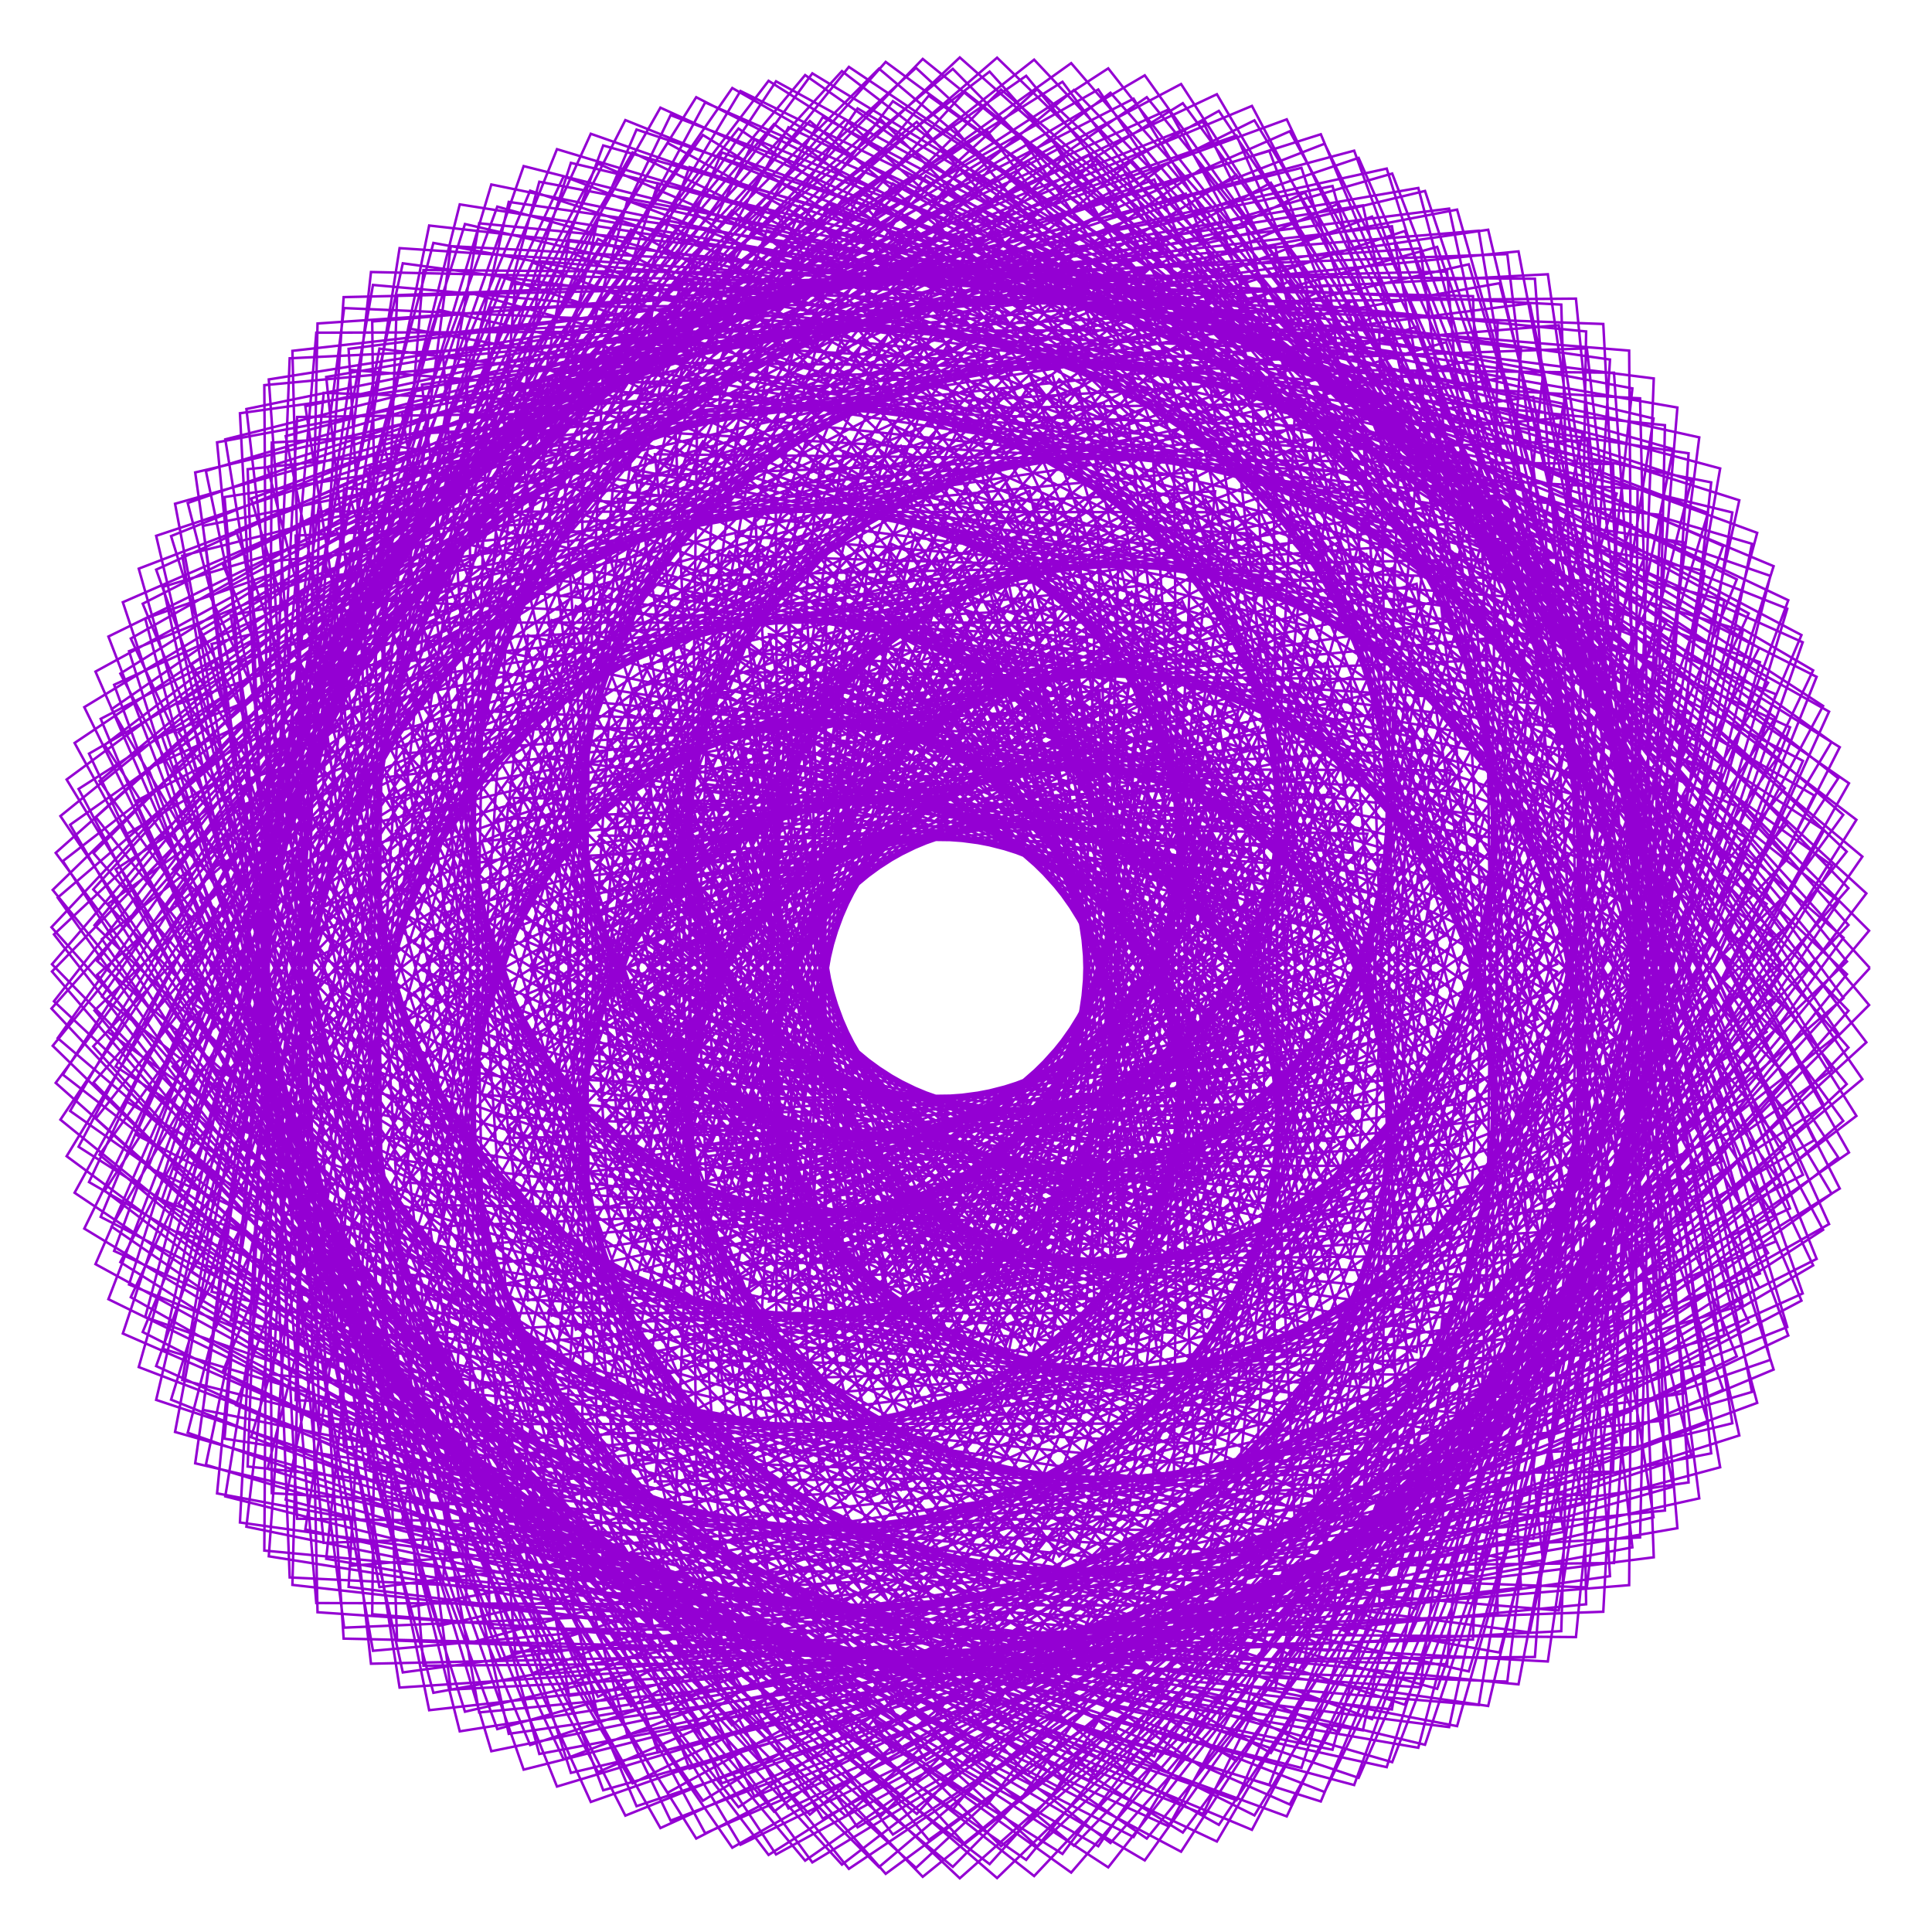 <?xml version="1.0" encoding="utf-8"  standalone="no"?>
<svg 
 width="777" height="777"
 viewBox="0 0 777 777"
 xmlns="http://www.w3.org/2000/svg"
 xmlns:xlink="http://www.w3.org/1999/xlink"
>

<title>Gnuplot</title>
<desc>Produced by GNUPLOT 5.2 patchlevel 7 </desc>

<g id="gnuplot_canvas">

<rect x="0" y="0" width="777" height="777" fill="none"/>
<defs>

	<circle id='gpDot' r='0.5' stroke-width='0.5' stroke='currentColor'/>
	<path id='gpPt0' stroke-width='0.222' stroke='currentColor' d='M-1,0 h2 M0,-1 v2'/>
	<path id='gpPt1' stroke-width='0.222' stroke='currentColor' d='M-1,-1 L1,1 M1,-1 L-1,1'/>
	<path id='gpPt2' stroke-width='0.222' stroke='currentColor' d='M-1,0 L1,0 M0,-1 L0,1 M-1,-1 L1,1 M-1,1 L1,-1'/>
	<rect id='gpPt3' stroke-width='0.222' stroke='currentColor' x='-1' y='-1' width='2' height='2'/>
	<rect id='gpPt4' stroke-width='0.222' stroke='currentColor' fill='currentColor' x='-1' y='-1' width='2' height='2'/>
	<circle id='gpPt5' stroke-width='0.222' stroke='currentColor' cx='0' cy='0' r='1'/>
	<use xlink:href='#gpPt5' id='gpPt6' fill='currentColor' stroke='none'/>
	<path id='gpPt7' stroke-width='0.222' stroke='currentColor' d='M0,-1.33 L-1.33,0.67 L1.33,0.67 z'/>
	<use xlink:href='#gpPt7' id='gpPt8' fill='currentColor' stroke='none'/>
	<use xlink:href='#gpPt7' id='gpPt9' stroke='currentColor' transform='rotate(180)'/>
	<use xlink:href='#gpPt9' id='gpPt10' fill='currentColor' stroke='none'/>
	<use xlink:href='#gpPt3' id='gpPt11' stroke='currentColor' transform='rotate(45)'/>
	<use xlink:href='#gpPt11' id='gpPt12' fill='currentColor' stroke='none'/>
	<path id='gpPt13' stroke-width='0.222' stroke='currentColor' d='M0,1.330 L1.265,0.411 L0.782,-1.067 L-0.782,-1.076 L-1.265,0.411 z'/>
	<use xlink:href='#gpPt13' id='gpPt14' fill='currentColor' stroke='none'/>
	<filter id='textbox' filterUnits='objectBoundingBox' x='0' y='0' height='1' width='1'>
	  <feFlood flood-color='white' flood-opacity='1' result='bgnd'/>
	  <feComposite in='SourceGraphic' in2='bgnd' operator='atop'/>
	</filter>
	<filter id='greybox' filterUnits='objectBoundingBox' x='0' y='0' height='1' width='1'>
	  <feFlood flood-color='lightgrey' flood-opacity='1' result='grey'/>
	  <feComposite in='SourceGraphic' in2='grey' operator='atop'/>
	</filter>
</defs>
<g fill="none" color="white" stroke="currentColor" stroke-width="1.00" stroke-linecap="butt" stroke-linejoin="miter">
</g>
<g fill="none" color="black" stroke="currentColor" stroke-width="1.00" stroke-linecap="butt" stroke-linejoin="miter">
</g>
<g fill="none" color="black" stroke="currentColor" stroke-width="1.00" stroke-linecap="butt" stroke-linejoin="miter">
</g>
	<g id="gnuplot_plot_1" ><title>real(z(t)),imag(z(t))</title>
<g fill="none" color="black" stroke="currentColor" stroke-width="1.00" stroke-linecap="butt" stroke-linejoin="miter">
	<path stroke='rgb(148,   0, 211)'  d='M752.0,389.3 L455.2,64.6 L159.1,310.7 L379.4,524.8 L496.0,276.1 L173.1,225.2 L131.2,626.9 L570.4,702.9
		L680.2,287.2 L329.8,187.4 L298.1,476.5 L570.9,406.7 L413.5,96.2 L40.5,289.1 L213.2,701.8 L608.7,571.6
		L495.6,247.8 L260.5,398.6 L495.8,575.5 L670.3,249.8 L294.5,35.4 L41.0,400.8 L354.2,648.8 L537.4,384.1
		L276.3,300.7 L280.4,612.3 L668.0,571.4 L644.8,130.3 L207.2,114.2 L177.6,493.2 L480.2,480.4 L376.8,224.7
		L113.0,426.1 L373.5,740.0 L736.6,480.1 L518.5,113.0 L207.6,293.0 L394.9,511.3 L531.1,261.9 L193.4,158.4
		L68.8,562.9 L483.8,729.5 L665.8,359.3 L358.6,218.8 L309.3,491.8 L603.1,441.0 L489.2,84.2 L70.4,202.6
		L152.6,638.3 L544.4,587.9 L479.9,277.5 L241.4,412.0 L473.7,626.8 L717.8,317.0 L386.0,23.1 L69.3,322.1
		L317.3,603.8 L512.9,377.9 L253.9,279.1 L216.3,614.0 L626.9,647.7 L696.7,206.1 L285.0,105.3 L199.9,449.0
		L484.2,461.2 L394.2,188.6 L80.6,362.2 L283.6,737.3 L693.0,558.9 L557.1,173.6 L247.9,296.4 L413.5,517.2
		L580.2,265.1 L240.5,96.1 L30.0,479.7 L396.9,726.0 L631.6,413.9 L366.1,249.4 L302.5,515.9 L623.0,495.3
		L571.2,99.9 L127.7,130.1 L118.9,563.1 L488.7,580.9 L458.6,287.4 L208.2,410.7 L427.2,673.6 L741.4,401.4
		L475.7,41.5 L118.3,263.0 L304.0,558.3 L505.0,360.6 L241.5,238.7 L147.2,589.8 L559.9,708.7 L719.9,292.5
		L353.1,122.0 L230.1,425.6 L503.5,454.4 L433.8,155.9 L71.2,283.3 L197.6,704.3 L628.8,616.1 L569.7,234.8
		L272.0,313.3 L424.5,541.6 L633.9,291.7 L311.3,49.9 L20.9,387.8 L321.6,695.7 L588.0,445.8 L356.3,269.1
		L275.2,538.4 L621.6,563.1 L647.5,144.6 L204.6,81.2 L113.3,487.9 L449.9,557.8 L442.2,278.2 L169.8,388.3
		L359.1,704.7 L735.6,492.3 L551.8,87.1 L177.5,228.8 L310.4,522.8 L516.8,342.5 L248.3,185.7 L84.6,538.6
		L475.0,744.7 L713.4,377.2 L402.9,156.5 L257.4,423.0 L529.5,466.6 L492.9,137.6 L90.3,199.9 L127.2,644.7
		L554.7,646.0 L560.2,285.9 L276.1,333.7 L419.0,578.8 L681.0,342.9 L398.0,28.8 L42.1,299.6 L266.7,646.4
		L546.0,454.9 L337.5,271.3 L229.7,548.7 L593.5,634.1 L706.7,214.3 L290.3,61.3 L132.0,424.0 L432.0,529.0
		L440.1,255.3 L137.1,343.5 L277.3,711.3 L699.5,577.3 L605.2,151.7 L235.4,219.9 L328.2,504.6 L546.4,334.0
		L279.3,129.9 L40.0,464.4 L383.2,750.8 L681.4,448.8 L429.8,198.5 L272.3,436.0 L551.8,499.6 L564.0,142.2
		L138.4,123.9 L81.6,567.0 L482.6,648.3 L536.7,319.3 L261.9,346.9 L391.6,619.1 L710.5,415.0 L489.4,37.9
		L89.5,226.6 L237.0,588.9 L515.5,445.8 L320.2,253.7 L173.1,538.3 L538.4,696.6 L739.9,300.5 L372.4,70.6
		L166.6,379.4 L434.0,505.3 L457.8,227.6 L120.6,279.9 L192.7,688.7 L637.9,645.2 L631.3,224.2 L281.6,231.5
		L347.2,506.2 L587.2,343.8 L335.1,82.9 L21.7,375.8 L297.0,726.8 L632.1,499.2 L434.7,236.7 L268.7,456.0
		L559.7,549.9 L636.5,174.2 L210.6,66.8 L65.1,482.5 L423.2,627.9 L509.7,331.7 L235.5,344.2 L341.7,651.7
		L714.2,499.3 L573.1,76.8 L154.1,177.1 L231.6,534.7 L503.1,427.3 L314.6,219.1 L115.7,502.7 L461.2,739.4
		L742.8,391.8 L440.1,104.2 L206.5,357.4 L450.0,495.5 L496.3,206.0 L128.4,205.7 L117.6,637.4 L559.8,687.5
		L630.6,292.9 L309.3,255.1 L357.0,525.2 L629.2,376.3 L410.8,55.2 L33.9,284.4 L227.3,678.0 L576.8,524.6
		L423.2,262.0 L245.3,472.2 L545.5,609.8 L698.5,233.0 L297.8,36.6 L77.1,403.3 L383.8,593.6 L489.8,325.2
		L206.5,320.9 L273.9,666.1 L688.2,584.5 L638.2,140.1 L224.7,154.9 L245.2,493.6 L510.3,410.0 L328.7,175.0
		L69.0,442.6 L371.1,754.8 L716.2,475.7 L485.8,153.0 L240.7,356.5 L470.8,505.0 L551.2,200.6 L164.3,132.1
		L62.8,563.0 L476.9,700.6 L608.7,347.5 L316.3,280.0 L349.5,554.7 L661.2,431.1 L497.3,54.5 L75.5,202.3
		L181.8,613.7 L526.7,526.5 L404.4,268.5 L206.0,474.7 L505.5,668.6 L739.3,313.0 L388.0,36.9 L111.9,339.8
		L366.8,556.1 L485.3,306.4 L185.8,277.1 L197.1,654.8 L633.8,658.4 L677.0,218.1 L289.6,158.5 L268.6,471.6
		L534.0,403.8 L366.3,131.7 L43.4,363.5 L280.0,739.4 L666.2,541.8 L506.8,205.8 L260.5,370.2 L485.6,534.0
		L614.1,218.7 L226.7,70.9 L35.8,475.4 L400.9,686.0 L575.0,381.7 L305.6,295.9 L320.7,584.7 L673.3,502.8
		L582.8,83.9 L140.2,140.3 L163.4,545.4 L490.9,511.2 L389.0,255.6 L158.9,456.1 L441.2,714.5 L751.7,404.2
		L469.3,65.8 L159.9,298.9 L369.7,526.2 L500.6,285.1 L183.1,217.9 L122.8,615.1 L557.7,710.7 L686.7,299.2
		L339.3,181.5 L291.1,470.0 L566.4,416.3 L425.9,100.6 L45.9,275.4 L200.0,695.4 L602.6,583.1 L505.5,251.6
		L261.1,389.0 L484.8,577.7 L673.7,263.0 L309.1,32.5 L39.1,386.5 L341.9,650.3 L540.3,393.8 L284.4,295.0
		L271.7,604.3 L658.6,581.9 L655.2,141.0 L217.8,105.1 L169.7,484.6 L474.6,488.4 L386.7,227.6 L114.7,413.6
		L359.1,737.8 L733.2,494.6 L531.5,116.7 L209.9,282.2 L385.3,512.0 L535.0,272.0 L205.2,152.5 L62.8,549.4
		L470.0,734.5 L669.8,371.5 L368.1,214.3 L302.6,484.8 L597.0,450.6 L501.1,91.0 L78.5,190.0 L141.2,629.7
		L537.1,597.7 L488.9,281.9 L242.8,402.2 L461.7,627.5 L718.7,331.2 L401.0,23.2 L70.2,308.3 L305.8,603.4
		L514.9,387.3 L262.8,273.8 L208.5,603.9 L615.2,656.5 L704.6,218.7 L296.5,98.7 L193.7,440.1 L478.2,468.6
		L404.3,192.7 L84.7,349.5 L269.7,732.2 L686.9,572.2 L568.5,179.1 L251.1,286.6 L403.7,517.3 L583.0,276.3
		L253.8,92.3 L26.8,465.0 L382.9,728.1 L633.5,425.8 L375.4,246.0 L296.2,508.2 L615.1,504.6 L582.0,109.2
		L138.2,119.5 L109.7,552.8 L480.6,588.8 L466.9,292.4 L210.6,400.4 L414.3,672.2 L739.5,415.9 L490.2,44.6
		L121.6,250.2 L293.4,556.7 L506.4,370.1 L251.7,234.2 L140.8,577.9 L546.4,715.0 L725.1,306.0 L364.9,117.7
		L225.2,416.7 L496.9,461.6 L443.9,161.8 L77.9,271.0 L184.9,696.3 L620.5,627.5 L579.4,241.6 L275.8,304.3
		L414.4,540.9 L635.0,304.0 L325.7,48.7 L20.7,372.9 L308.0,695.1 L588.2,457.0 L365.5,266.5 L269.4,529.6
		L611.6,571.5 L656.5,156.2 L216.9,73.1 L106.5,476.9 L441.5,564.3 L450.2,283.7 L173.6,377.7 L346.0,700.8
		L730.6,506.3 L565.0,92.9 L182.6,217.5 L300.6,520.3 L517.6,352.3 L259.7,182.3 L80.5,525.1 L460.4,748.2
		L715.8,390.9 L414.3,154.3 L253.5,414.1 L522.0,473.6 L502.7,145.5 L99.6,188.7 L116.5,634.4 L544.9,655.2
		L568.3,293.4 L280.5,325.1 L408.4,576.9 L680.0,356.1 L412.7,30.5 L44.9,285.2 L254.2,643.5 L544.9,465.3
		L347.0,269.3 L224.6,538.5 L581.6,640.9 L713.3,227.7 L303.5,55.9 L127.4,412.7 L423.5,534.4 L447.8,261.5
		L142.7,332.8 L264.6,704.8 L691.8,590.1 L616.6,159.6 L241.6,210.1 L319.0,501.4 L546.3,344.4 L291.9,128.3
		L38.5,449.9 L368.4,751.2 L681.1,462.1 L440.7,197.8 L269.0,427.0 L543.0,506.1 L572.8,152.2 L150.0,114.6
		L73.3,555.0 L472.0,655.3 L543.5,327.1 L266.9,338.5 L380.6,615.7 L706.9,428.4 L503.5,42.6 L94.9,213.4
		L225.8,584.4 L513.6,455.6 L330.1,252.3 L169.3,526.7 L524.8,701.1 L743.6,315.0 L385.9,68.0 L163.9,368.3
		L425.5,509.8 L465.4,234.9 L128.3,269.6 L181.3,679.5 L627.9,656.0 L640.6,233.6 L288.5,223.3 L338.4,502.4
		L585.9,354.7 L348.6,83.6 L23.2,361.0 L282.7,724.2 L629.8,511.5 L444.9,237.1 L265.9,446.6 L549.5,555.6
		L643.7,186.2 L224.0,60.0 L59.6,469.5 L412.4,632.8 L515.5,339.6 L241.3,336.0 L330.5,646.3 L707.8,512.2
		L586.0,84.3 L161.6,165.7 L221.9,529.1 L500.6,436.6 L325.2,218.6 L113.7,489.9 L446.6,741.2 L743.4,406.5
		L453.1,104.1 L205.2,346.9 L441.3,499.5 L503.4,214.6 L138.4,196.4 L108.1,625.9 L548.1,695.9 L637.7,303.0
		L316.6,248.1 L348.2,520.8 L626.2,387.7 L424.5,58.5 L38.4,270.1 L214.2,672.9 L572.9,535.6 L432.9,263.2
		L243.2,462.2 L533.8,614.2 L703.3,246.7 L312.1,32.7 L74.3,390.1 L373.2,596.7 L494.9,333.3 L213.5,312.8
		L263.1,658.5 L679.1,596.2 L649.1,149.9 L233.6,145.5 L236.8,487.4 L507.2,419.1 L340.1,175.9 L69.4,428.9
		L356.2,753.6 L714.0,489.9 L497.9,154.9 L240.5,346.5 L461.5,508.4 L557.5,210.8 L176.4,124.6 L55.8,549.8
		L464.2,706.3 L613.9,357.9 L323.8,273.8 L340.7,549.3 L656.1,442.7 L510.5,60.7 L82.8,189.4 L170.5,606.6
		L521.7,536.2 L413.8,270.3 L204.9,463.8 L492.4,671.0 L741.3,327.7 L402.6,36.0 L111.4,327.1 L356.6,557.9
		L489.9,315.0 L194.3,269.4 L187.4,644.9 L622.5,668.2 L685.5,229.6 L299.2,151.2 L261.2,465.0 L530.1,413.0
		L378.2,134.4 L46.5,349.6 L265.6,735.2 L661.5,554.7 L517.7,209.2 L261.0,360.6 L475.5,536.7 L618.9,230.5
		L240.5,65.8 L31.6,461.2 L388.1,689.1 L578.5,391.9 L313.3,290.2 L312.0,577.9 L665.8,514.0 L594.7,92.8
		L149.7,129.3 L154.1,537.0 L485.2,519.8 L398.4,258.1 L159.3,444.4 L427.2,714.5 L750.6,419.2 L483.3,67.8
		L161.4,287.1 L359.8,527.1 L504.7,294.3 L193.4,211.1 L114.9,603.1 L544.6,717.9 L692.6,311.5 L349.1,176.1
		L284.4,463.1 L561.3,425.6 L437.9,105.4 L51.9,261.9 L187.0,688.4 L596.0,594.3 L515.2,256.0 L262.3,379.5
		L473.7,579.4 L676.5,276.3 L323.8,30.2 L38.0,372.1 L329.6,651.2 L542.6,403.7 L292.7,289.7 L263.4,595.8
		L648.7,591.9 L665.1,152.2 L228.9,96.5 L162.3,475.5 L468.6,496.1 L396.3,231.0 L117.0,401.3 L344.9,734.9
		L729.2,508.9 L544.2,121.0 L212.7,271.5 L375.7,512.1 L538.4,282.2 L217.2,147.2 L57.4,535.7 L455.9,738.8
		L673.2,383.9 L377.8,210.4 L296.4,477.5 L590.4,459.9 L512.7,98.4 L87.3,177.9 L130.2,620.5 L529.2,607.0
		L497.6,286.9 L244.6,392.5 L449.7,627.6 L718.9,345.4 L415.9,24.0 L71.8,294.5 L294.3,602.5 L516.4,396.9
		L272.0,269.1 L201.2,593.6 L603.1,664.6 L712.0,231.6 L308.4,92.6 L187.9,430.8 L471.8,475.8 L414.1,197.4
		L89.3,337.1 L256.0,726.4 L680.2,585.2 L579.7,185.3 L254.9,276.9 L394.1,516.8 L585.2,287.6 L267.3,89.1
		L24.3,450.3 L368.7,729.5 L634.8,437.8 L384.9,243.1 L290.4,500.1 L606.7,513.4 L592.4,119.1 L149.2,109.4
		L101.0,542.1 L472.1,596.4 L474.9,297.8 L213.5,390.4 L401.7,670.2 L736.8,430.4 L504.5,48.4 L125.5,237.6
		L282.8,554.5 L507.2,379.7 L261.9,230.2 L135.1,565.7 L532.7,720.7 L729.6,319.9 L376.9,114.0 L220.8,407.4
		L489.9,468.4 L453.7,168.1 L85.1,259.0 L172.6,687.8 L611.7,638.5 L588.8,248.9 L280.1,295.4 L404.4,539.6
		L635.6,316.3 L340.1,48.1 L21.2,357.9 L294.4,693.8 L587.7,468.3 L374.9,264.3 L264.0,520.5 L601.3,579.3
		L665.0,168.3 L229.6,65.5 L100.3,465.4 L432.7,570.3 L457.7,289.6 L177.9,367.4 L333.2,696.4 L725.0,520.2
		L578.0,99.3 L188.2,206.4 L290.9,517.2 L517.7,362.1 L271.2,179.6 L76.9,511.5 L445.7,751.0 L717.5,404.9
		L426.0,152.6 L250.0,404.9 L514.2,480.0 L512.0,153.7 L109.3,178.0 L106.3,623.6 L534.6,663.9 L576.1,301.4
		L285.3,316.8 L398.0,574.5 L678.3,369.1 L427.3,32.9 L48.4,270.9 L241.8,640.1 L543.3,475.7 L356.5,267.7
		L220.1,528.2 L569.3,647.0 L719.2,241.4 L317.1,51.2 L123.4,401.1 L414.7,539.2 L455.2,268.1 L148.7,322.5
		L252.3,697.7 L683.4,602.6 L627.7,168.1 L248.4,200.7 L310.0,497.7 L545.6,354.6 L304.5,127.4 L37.6,435.4
		L353.5,750.9 L680.2,475.5 L451.6,197.6 L266.2,417.8 L534.0,512.1 L581.1,162.5 L162.0,105.9 L65.6,542.5
		L461.0,661.7 L549.9,335.3 L272.3,330.5 L369.8,611.8 L702.7,441.5 L517.5,48.0 L101.0,200.5 L214.8,579.3
		L511.2,465.2 L340.0,251.4 L166.0,515.0 L511.1,705.0 L746.6,329.7 L399.5,66.1 L161.8,357.1 L416.7,513.8
		L472.5,242.5 L136.5,259.7 L170.3,669.9 L617.3,666.4 L649.4,243.4 L295.9,215.3 L329.7,498.2 L584.0,365.6
		L361.9,84.9 L25.3,346.3 L268.5,721.0 L626.8,523.7 L455.1,238.1 L263.7,437.1 L539.1,560.7 L650.2,198.5
		L237.6,53.8 L54.6,456.3 L401.3,637.1 L520.8,347.9 L247.6,328.1 L319.7,640.5 L700.9,524.8 L598.5,92.4
		L169.7,154.7 L212.4,523.0 L497.5,445.8 L335.8,218.7 L112.3,477.0 L431.9,742.3 L743.4,421.3 L466.2,104.6
		L204.5,336.2 L432.3,502.9 L510.0,223.6 L148.8,187.7 L99.1,614.0 L535.9,703.7 L644.3,313.6 L324.2,241.4
		L339.8,515.9 L622.6,399.0 L438.0,62.5 L43.6,256.0 L201.4,667.2 L568.3,546.5 L442.5,264.9 L241.7,452.1
		L521.9,617.9 L707.5,260.6 L326.7,29.5 L72.0,376.8 L362.3,599.2 L499.5,341.8 L220.9,305.1 L252.8,650.4
		L669.6,607.5 L659.6,160.2 L243.0,136.6 L228.7,480.6 L503.6,428.0 L351.3,177.3 L70.4,415.2 L341.4,751.6
		L711.1,503.9 L509.9,157.4 L240.8,336.4 L452.1,511.3 L563.2,221.3 L188.7,117.7 L49.4,536.3 L451.3,711.4
		L618.5,368.6 L331.6,268.0 L332.3,543.4 L650.5,454.0 L523.4,67.5 L90.6,176.7 L159.5,599.0 L516.1,545.7
		L423.1,272.7 L204.4,453.0 L479.3,672.8 L742.7,342.5 L417.2,35.8 L111.6,314.3 L346.2,559.1 L494.0,323.7
		L203.2,262.2 L178.3,634.6 L610.7,677.4 L693.5,241.4 L309.3,144.4 L254.2,457.9 L525.7,421.9 L389.8,137.6
		L50.3,335.8 L251.5,730.2 L656.2,567.4 L528.4,213.2 L262.1,351.0 L465.4,538.8 L623.1,242.6 L254.4,61.3
		L28.2,446.8 L375.1,691.7 L581.5,402.3 L321.4,285.0 L303.7,570.7 L657.8,524.8 L606.2,102.2 L159.7,118.7
		L145.1,528.1 L479.1,528.1 L407.6,261.1 L160.2,432.9 L413.3,713.8 L749.0,434.0 L497.2,70.3 L163.4,275.2
		L350.0,527.3 L508.2,303.7 L204.0,204.9 L107.6,590.7 L531.2,724.5 L698.0,324.1 L359.3,171.1 L278.1,455.7
		L555.8,434.6 L449.6,110.8 L58.4,248.8 L174.3,680.8 L588.9,605.3 L524.7,261.0 L264.0,370.0 L462.7,580.4
		L678.7,289.7 L338.6,28.6 L37.5,357.7 L317.1,651.5 L544.4,413.7 L301.2,285.0 L255.6,587.0 L638.4,601.4
		L674.6,163.9 L240.4,88.4 L155.3,465.9 L462.1,503.4 L405.7,234.9 L119.9,389.2 L330.9,731.4 L724.5,523.1
		L556.9,125.9 L216.1,260.9 L366.1,511.7 L541.1,292.4 L229.4,142.5 L52.6,521.7 L441.7,742.5 L676.1,396.6
		L387.8,206.9 L290.6,469.7 L583.5,468.7 L523.9,106.2 L96.5,166.2 L119.5,610.8 L520.9,616.1 L506.0,292.5
		L247.1,382.9 L437.8,627.1 L718.5,359.6 L430.8,25.4 L74.1,280.7 L282.7,601.0 L517.4,406.6 L281.4,264.9
		L194.4,583.0 L590.7,672.2 L718.8,244.8 L320.7,87.1 L182.7,421.1 L465.0,482.5 L423.6,202.5 L94.5,324.9
		L242.6,720.0 L672.9,597.9 L590.6,192.0 L259.2,267.4 L384.5,515.7 L586.8,298.9 L280.8,86.6 L22.4,435.5
		L354.4,730.3 L635.5,450.0 L394.6,240.7 L285.0,491.7 L597.9,521.7 L602.3,129.3 L160.7,99.8 L92.8,531.0
		L463.1,603.6 L482.5,303.7 L216.9,380.6 L389.2,667.7 L733.6,444.6 L518.7,52.8 L130.0,225.1 L272.3,551.7
		L507.5,389.3 L272.3,226.8 L130.0,553.4 L518.7,725.7 L733.6,333.9 L389.2,110.8 L216.9,397.9 L482.5,474.8
		L463.1,174.9 L92.8,247.5 L160.7,678.7 L602.3,649.2 L597.9,256.8 L285.0,286.8 L394.6,537.8 L635.5,328.5
		L354.4,48.2 L22.4,343.0 L280.8,691.9 L586.8,479.6 L384.5,262.8 L259.2,511.1 L590.6,586.5 L672.9,180.6
		L242.6,58.5 L94.5,453.6 L423.6,576.0 L465.0,296.0 L182.7,357.4 L320.7,691.4 L718.8,533.7 L590.7,106.3
		L194.4,195.5 L281.4,513.6 L517.4,371.9 L282.7,177.5 L74.1,497.8 L430.8,753.1 L718.5,418.9 L437.8,151.4
		L247.1,395.6 L506.0,486.0 L520.9,162.4 L119.5,167.7 L96.5,612.3 L523.9,672.3 L583.5,309.8 L290.6,308.8
		L387.8,571.6 L676.1,381.9 L441.7,36.0 L52.6,256.8 L229.4,636.0 L541.1,486.1 L366.1,266.8 L216.1,517.6
		L556.9,652.6 L724.5,255.4 L330.9,47.1 L119.9,389.3 L405.7,543.6 L462.1,275.1 L155.3,312.6 L240.4,690.1
		L674.6,614.6 L638.4,177.1 L255.6,191.5 L301.2,493.5 L544.4,364.8 L317.1,127.0 L37.5,420.8 L338.6,749.9
		L678.7,488.8 L462.7,198.1 L264.0,408.5 L524.7,517.5 L588.9,173.2 L174.3,97.7 L58.4,529.7 L449.6,667.7
		L555.8,343.9 L278.1,322.8 L359.3,607.4 L698.0,454.4 L531.2,54.0 L107.6,187.8 L204.0,573.6 L508.2,474.8
		L350.0,251.2 L163.4,503.3 L497.2,708.2 L749.0,344.5 L413.3,64.7 L160.2,345.6 L407.6,517.4 L479.1,250.4
		L145.1,250.4 L159.7,659.8 L606.2,676.3 L657.8,253.7 L303.7,207.8 L321.4,493.5 L581.5,376.2 L375.1,86.8
		L28.2,331.7 L254.4,717.2 L623.1,535.9 L465.4,239.7 L262.1,427.5 L528.4,565.3 L656.2,211.1 L251.5,48.3
		L50.3,442.7 L389.8,640.9 L525.7,356.6 L254.2,320.6 L309.3,634.1 L693.5,537.1 L610.7,101.1 L178.3,143.9
		L203.2,516.3 L494.0,454.8 L346.2,219.4 L111.6,464.2 L417.2,742.7 L742.7,436.0 L479.3,105.7 L204.4,325.5
		L423.1,505.8 L516.1,232.8 L159.5,179.5 L90.6,601.8 L523.4,711.0 L650.5,324.5 L332.3,235.1 L331.6,510.5
		L618.5,409.9 L451.3,67.1 L49.4,242.2 L188.7,660.8 L563.2,557.2 L452.1,267.2 L240.8,442.1 L509.9,621.1
		L711.1,274.6 L341.4,26.9 L70.4,363.3 L351.3,601.2 L503.6,350.5 L228.7,297.9 L243.0,641.9 L659.6,618.3
		L669.6,171.0 L252.8,128.1 L220.9,473.4 L499.5,436.7 L362.3,179.3 L72.0,401.7 L326.7,749.0 L707.5,517.9
		L521.9,160.6 L241.7,326.4 L442.5,513.6 L568.3,232.0 L201.4,111.3 L43.6,522.5 L438.0,716.0 L622.6,379.5
		L339.8,262.6 L324.2,537.1 L644.3,464.9 L535.9,74.8 L99.1,164.5 L148.8,590.8 L510.0,554.9 L432.3,275.6
		L204.5,442.3 L466.2,673.9 L743.4,357.2 L431.9,36.2 L112.3,301.5 L335.8,559.8 L497.5,332.7 L212.4,255.5
		L169.7,623.8 L598.5,686.1 L700.9,253.7 L319.7,138.0 L247.6,450.4 L520.8,430.6 L401.3,141.4 L54.6,322.2
		L237.6,724.7 L650.2,580.0 L539.1,217.8 L263.7,341.4 L455.1,540.4 L626.8,254.8 L268.5,57.5 L25.3,432.2
		L361.9,693.6 L584.0,412.9 L329.7,280.3 L295.9,563.2 L649.4,535.1 L617.3,112.1 L170.3,108.6 L136.5,518.8
		L472.5,536.0 L416.7,264.7 L161.8,421.4 L399.5,712.4 L746.6,448.8 L511.1,73.5 L166.0,263.5 L340.0,527.1
		L511.2,313.3 L214.8,199.2 L101.0,578.0 L517.5,730.5 L702.7,337.0 L369.8,166.7 L272.3,448.0 L549.9,443.2
		L461.0,116.8 L65.6,236.0 L162.0,672.6 L581.1,616.0 L534.0,266.4 L266.2,360.7 L451.6,580.9 L680.2,303.0
		L353.5,27.6 L37.6,343.1 L304.5,651.1 L545.6,423.9 L310.0,280.8 L248.4,577.8 L627.7,610.4 L683.4,175.9
		L252.3,80.8 L148.7,456.0 L455.2,510.4 L414.7,239.3 L123.4,377.4 L317.1,727.3 L719.2,537.1 L569.3,131.5
		L220.1,250.3 L356.5,510.8 L543.3,302.8 L241.8,138.4 L48.4,507.6 L427.3,745.6 L678.3,409.4 L398.0,204.0
		L285.3,461.7 L576.1,477.1 L534.6,114.6 L106.3,154.9 L109.3,600.5 L512.0,624.8 L514.2,298.5 L250.0,373.6
		L426.0,625.9 L717.5,373.6 L445.7,27.5 L76.9,267.0 L271.2,598.9 L517.7,416.4 L290.9,261.3 L188.2,572.1
		L578.0,679.2 L725.0,258.3 L333.2,82.1 L177.9,411.1 L457.7,488.9 L432.7,208.2 L100.3,313.1 L229.6,713.0
		L665.0,610.2 L601.3,199.2 L264.0,258.0 L374.9,514.2 L587.7,310.2 L294.4,84.7 L21.2,420.6 L340.1,730.4
		L635.6,462.2 L404.4,238.9 L280.1,483.1 L588.8,529.6 L611.7,140.0 L172.6,90.7 L85.1,519.5 L453.7,610.4
		L489.9,310.1 L220.8,371.1 L376.9,664.5 L729.6,458.6 L532.7,57.8 L135.1,212.8 L261.9,548.3 L507.2,398.8
		L282.8,224.0 L125.5,540.9 L504.5,730.1 L736.8,348.1 L401.7,108.3 L213.5,388.1 L474.9,480.7 L472.1,182.1
		L101.0,236.4 L149.2,669.1 L592.4,659.4 L606.7,265.1 L290.4,278.4 L384.9,535.4 L634.8,340.7 L368.7,49.0
		L24.3,328.2 L267.3,689.4 L585.2,490.9 L394.1,261.7 L254.9,501.6 L579.7,593.2 L680.2,193.3 L256.0,52.1
		L89.3,441.4 L414.1,581.1 L471.8,302.7 L187.9,347.7 L308.4,685.9 L712.0,546.9 L603.1,113.9 L201.2,184.9
		L272.0,509.4 L516.4,381.6 L294.3,176.0 L71.8,484.0 L415.9,754.5 L718.9,433.1 L449.7,150.9 L244.6,386.0
		L497.6,491.6 L529.2,171.5 L130.2,158.0 L87.3,600.6 L512.7,680.1 L590.4,318.6 L296.4,301.0 L377.8,568.1
		L673.2,394.6 L455.9,39.7 L57.4,242.8 L217.2,631.3 L538.4,496.3 L375.7,266.4 L212.7,507.0 L544.2,657.5
		L729.2,269.6 L344.9,43.6 L117.0,377.2 L396.3,547.5 L468.6,282.4 L162.3,303.0 L228.9,682.0 L665.1,626.3
		L648.7,186.6 L263.4,182.7 L292.7,488.8 L542.6,374.8 L329.6,127.3 L38.0,406.4 L323.8,748.3 L676.5,502.2
		L473.7,199.1 L262.3,399.0 L515.2,522.5 L596.0,184.2 L187.0,90.1 L51.9,516.6 L437.9,673.1 L561.3,352.9
		L284.4,315.4 L349.1,602.4 L692.6,467.0 L544.6,60.6 L114.9,175.4 L193.4,567.4 L504.7,484.2 L359.8,251.4
		L161.4,491.4 L483.3,710.7 L750.6,359.3 L427.2,64.0 L159.3,334.1 L398.4,520.4 L485.2,258.7 L154.1,241.5
		L149.7,649.2 L594.7,685.7 L665.8,264.5 L312.0,200.6 L313.3,488.3 L578.5,386.6 L388.1,89.4 L31.6,317.3
		L240.5,712.7 L618.9,548.0 L475.5,241.8 L261.0,417.9 L517.7,569.3 L661.5,223.8 L265.6,43.3 L46.5,428.9
		L378.2,644.1 L530.1,365.5 L261.2,313.5 L299.2,627.3 L685.5,548.9 L622.5,110.3 L187.4,133.6 L194.3,509.1
		L489.9,463.5 L356.6,220.6 L111.4,451.4 L402.6,742.5 L741.3,450.8 L492.4,107.5 L204.9,314.7 L413.8,508.2
		L521.7,242.3 L170.5,171.9 L82.8,589.1 L510.5,717.8 L656.1,335.8 L340.7,229.2 L323.8,504.7 L613.9,420.6
		L464.2,72.2 L55.8,228.7 L176.4,653.9 L557.5,567.7 L461.5,270.1 L240.5,432.0 L497.9,623.6 L714.0,288.6
		L356.2,24.9 L69.4,349.6 L340.1,602.6 L507.2,359.4 L236.8,291.1 L233.6,633.0 L649.1,628.6 L679.1,182.3
		L263.1,120.0 L213.5,465.7 L494.9,445.2 L373.2,181.8 L74.3,388.4 L312.1,745.8 L703.3,531.8 L533.8,164.3
		L243.2,316.3 L432.9,515.3 L572.9,242.9 L214.2,105.6 L38.4,508.4 L424.5,720.0 L626.2,390.8 L348.2,257.7
		L316.6,530.4 L637.7,475.5 L548.1,82.6 L108.1,152.6 L138.4,582.1 L503.4,563.9 L441.3,279.0 L205.2,431.6
		L453.1,674.4 L743.4,372.0 L446.6,37.3 L113.7,288.6 L325.2,559.9 L500.6,341.9 L221.9,249.4 L161.6,612.8
		L586.0,694.2 L707.8,266.3 L330.5,132.2 L241.3,442.5 L515.5,438.9 L412.4,145.7 L59.6,309.0 L224.0,718.5
		L643.7,592.3 L549.5,222.9 L265.9,331.9 L444.9,541.4 L629.8,267.0 L282.7,54.3 L23.2,417.5 L348.6,694.9
		L585.9,423.8 L338.4,276.1 L288.5,555.2 L640.6,544.9 L627.9,122.5 L181.3,99.0 L128.3,508.9 L465.4,543.6
		L425.5,268.7 L163.9,410.2 L385.9,710.5 L743.6,463.5 L524.8,77.4 L169.3,251.8 L330.1,526.2 L513.6,322.9
		L225.8,194.1 L94.9,565.1 L503.5,735.9 L706.9,350.1 L380.6,162.8 L266.9,440.0 L543.5,451.4 L472.0,123.2
		L73.3,223.5 L150.0,663.9 L572.8,626.3 L543.0,272.4 L269.0,351.5 L440.7,580.7 L681.1,316.4 L368.4,27.3
		L38.5,328.6 L291.9,650.2 L546.3,434.1 L319.0,277.1 L241.6,568.4 L616.6,618.9 L691.8,188.4 L264.6,73.7
		L142.7,445.7 L447.8,517.0 L423.5,244.1 L127.4,365.8 L303.5,722.6 L713.3,550.8 L581.6,137.6 L224.6,240.0
		L347.0,509.2 L544.9,313.2 L254.2,135.0 L44.9,493.3 L412.7,748.0 L680.0,422.4 L408.4,201.6 L280.5,453.4
		L568.3,485.1 L544.9,123.3 L116.5,144.1 L99.6,589.8 L502.7,633.0 L522.0,304.9 L253.5,364.4 L414.3,624.2
		L715.8,387.6 L460.4,30.3 L80.5,253.4 L259.7,596.2 L517.6,426.2 L300.6,258.2 L182.6,561.0 L565.0,685.6
		L730.6,272.2 L346.0,77.7 L173.6,400.8 L450.2,494.8 L441.5,214.2 L106.5,301.6 L216.9,705.4 L656.5,622.3
		L611.6,207.0 L269.4,248.9 L365.5,512.0 L588.2,321.5 L308.0,83.4 L20.7,405.6 L325.7,729.8 L635.0,474.5
		L414.4,237.6 L275.8,474.2 L579.4,536.9 L620.5,151.0 L184.9,82.2 L77.9,507.5 L443.9,616.7 L496.9,316.9
		L225.2,361.8 L364.9,660.8 L725.1,472.5 L546.4,63.5 L140.8,200.6 L251.7,544.3 L506.4,408.4 L293.4,221.8
		L121.6,528.3 L490.2,733.9 L739.5,362.6 L414.3,106.3 L210.6,378.1 L466.9,486.1 L480.6,189.7 L109.7,225.7
		L138.2,659.0 L582.0,669.3 L615.1,273.9 L296.2,270.3 L375.4,532.5 L633.5,352.7 L382.9,50.4 L26.8,313.5
		L253.8,686.2 L583.0,502.2 L403.7,261.2 L251.1,491.9 L568.5,599.4 L686.9,206.3 L269.7,46.3 L84.7,429.0
		L404.3,585.8 L478.2,309.9 L193.7,338.4 L296.5,679.8 L704.6,559.8 L615.2,122.0 L208.5,174.6 L262.8,504.7
		L514.9,391.2 L305.8,175.1 L70.2,470.2 L401.0,755.3 L718.7,447.3 L461.7,151.0 L242.8,376.3 L488.9,496.6
		L537.1,180.8 L141.2,148.8 L78.5,588.5 L501.1,687.5 L597.0,327.9 L302.6,293.7 L368.1,564.2 L669.8,407.0
		L470.0,44.0 L62.8,229.1 L205.2,626.0 L535.0,506.5 L385.3,266.5 L209.9,496.3 L531.5,661.8 L733.2,283.9
		L359.1,40.7 L114.7,364.9 L386.7,550.9 L474.6,290.1 L169.7,293.9 L217.8,673.4 L655.2,637.5 L658.6,196.6
		L271.7,174.2 L284.4,483.5 L540.3,384.7 L341.9,128.2 L39.1,392.0 L309.1,746.0 L673.7,515.5 L484.8,200.8
		L261.1,389.5 L505.5,526.9 L602.6,195.4 L200.0,83.1 L45.9,503.1 L425.9,677.9 L566.4,362.2 L291.1,308.5
		L339.3,597.0 L686.7,479.3 L557.7,67.8 L122.8,163.4 L183.1,560.6 L500.6,493.4 L369.7,252.3 L159.9,479.6
		L469.3,712.7 L751.7,374.3 L441.2,64.0 L158.9,322.4 L389.0,522.9 L490.9,267.3 L163.4,233.1 L140.2,638.2
		L582.8,694.6 L673.3,275.7 L320.7,193.8 L305.6,482.6 L575.0,396.8 L400.9,92.5 L35.8,303.1 L226.7,707.6
		L614.1,559.8 L485.6,244.5 L260.5,408.3 L506.8,572.7 L666.2,236.7 L280.0,39.1 L43.4,415.0 L366.3,646.8
		L534.0,374.7 L268.6,306.9 L289.6,620.0 L677.0,560.4 L633.8,120.1 L197.1,123.7 L185.8,501.4 L485.3,472.1
		L366.8,222.4 L111.9,438.7 L388.0,741.6 L739.3,465.5 L505.5,109.9 L206.0,303.8 L404.4,510.0 L526.7,252.0
		L181.8,164.8 L75.5,576.2 L497.3,724.0 L661.2,347.4 L349.5,223.8 L316.3,498.5 L608.7,431.0 L476.9,77.9
		L62.8,215.5 L164.3,646.4 L551.2,577.9 L470.8,273.5 L240.7,422.0 L485.8,625.5 L716.2,302.8 L371.1,23.7
		L69.0,335.9 L328.7,603.5 L510.3,368.5 L245.2,284.9 L224.7,623.6 L638.2,638.4 L688.2,194.0 L273.9,112.4
		L206.5,457.6 L489.8,453.3 L383.8,184.9 L77.1,375.2 L297.8,741.9 L698.5,545.5 L545.5,168.7 L245.3,306.3
		L423.2,516.5 L576.8,253.9 L227.3,100.5 L33.9,494.1 L410.8,723.3 L629.2,402.2 L357.0,253.3 L309.3,523.4
		L630.6,485.6 L559.8,91.0 L117.6,141.1 L128.4,572.8 L496.3,572.5 L450.0,283.0 L206.5,421.1 L440.1,674.3
		L742.8,386.7 L461.2,39.1 L115.7,275.8 L314.6,559.4 L503.1,351.2 L231.6,243.8 L154.1,601.4 L573.1,701.7
		L714.2,279.2 L341.7,126.8 L235.5,434.3 L509.7,446.8 L423.2,150.6 L65.1,296.0 L210.6,711.7 L636.5,604.3
		L559.7,228.6 L268.7,322.5 L434.7,541.8 L632.1,279.3 L297.0,51.7 L21.7,402.7 L335.1,695.6 L587.2,434.7
		L347.2,272.3 L281.6,547.0 L631.3,554.3 L637.9,133.3 L192.7,89.8 L120.6,498.6 L457.8,550.9 L434.0,273.2
		L166.6,399.1 L372.4,707.9 L739.9,478.0 L538.4,81.9 L173.1,240.2 L320.2,524.8 L515.5,332.7 L237.0,189.6
		L89.5,551.9 L489.4,740.6 L710.5,363.5 L391.6,159.4 L261.9,431.6 L536.7,459.2 L482.6,130.2 L81.6,211.5
		L138.4,654.6 L564.0,636.3 L551.8,278.9 L272.3,342.5 L429.8,580.0 L681.4,329.7 L383.2,27.7 L40.0,314.1
		L279.3,648.6 L546.4,444.5 L328.2,273.9 L235.4,558.6 L605.2,626.8 L699.5,201.2 L277.3,67.2 L137.1,435.0
		L440.1,523.2 L432.0,249.5 L132.0,354.5 L290.3,717.2 L706.7,564.2 L593.5,144.4 L229.7,229.8 L337.5,507.2
		L546.0,323.6 L266.7,132.1 L42.1,478.9 L398.0,749.7 L681.0,435.6 L419.0,199.7 L276.1,444.8 L560.2,492.6
		L554.7,132.5 L127.2,133.8 L90.3,578.6 L492.9,640.9 L529.5,311.9 L257.4,355.5 L402.9,622.0 L713.4,401.3
		L475.0,33.8 L84.6,239.9 L248.3,592.8 L516.8,436.0 L310.4,255.7 L177.5,549.7 L551.8,691.4 L735.6,286.2
		L359.1,73.8 L169.8,390.2 L442.2,500.3 L449.9,220.7 L113.3,290.6 L204.6,697.3 L647.5,633.9 L621.6,215.4
		L275.2,240.1 L356.3,509.4 L588.0,332.7 L321.6,82.8 L20.9,390.7 L311.3,728.6 L633.9,486.8 L424.5,236.9
		L272.0,465.2 L569.7,543.7 L628.8,162.4 L197.6,74.2 L71.2,495.2 L433.8,622.6 L503.5,324.1 L230.1,352.9
		L353.1,656.5 L719.9,486.0 L559.9,69.8 L147.2,188.7 L241.5,539.8 L505.0,417.9 L304.0,220.2 L118.3,515.5
		L475.7,737.0 L741.4,377.1 L427.2,104.9 L208.2,367.8 L458.6,491.1 L488.7,197.6 L118.9,215.4 L127.7,648.4
		L571.2,678.6 L623.0,283.2 L302.5,262.6 L366.1,529.1 L631.6,364.6 L396.9,52.5 L30.0,298.8 L240.5,682.4
		L580.2,513.4 L413.5,261.3 L247.9,482.1 L557.1,604.9 L693.0,219.6 L283.6,41.2 L80.6,416.3 L394.2,589.9
		L484.2,317.3 L199.9,329.5 L285.0,673.2 L696.7,572.4 L626.9,130.8 L216.3,164.5 L253.9,499.4 L512.9,400.6
		L317.3,174.7 L69.3,456.4 L386.0,755.4 L717.8,461.5 L473.7,151.7 L241.4,366.5 L479.9,501.0 L544.4,190.6
		L152.6,140.2 L70.4,575.9 L489.2,694.3 L603.1,337.5 L309.3,286.7 L358.6,559.7 L665.8,419.2 L483.8,49.0
		L68.8,215.6 L193.4,620.1 L531.1,516.6 L394.9,267.2 L207.6,485.5 L518.5,665.5 L736.6,298.4 L373.5,38.5
		L113.0,352.4 L376.8,553.8 L480.2,298.1 L177.6,285.3 L207.2,664.3 L644.8,648.2 L668.0,207.1 L280.4,166.2
		L276.3,477.8 L537.4,394.4 L354.2,129.7 L41.0,377.7 L294.5,743.1 L670.3,528.7 L495.8,203.0 L260.5,379.9
		L495.6,530.7 L608.7,206.9 L213.2,76.7 L40.5,489.4 L413.5,682.3 L570.9,371.8 L298.1,302.0 L329.8,591.1
		L680.2,491.3 L570.4,75.6 L131.2,151.6 L173.1,553.3 L496.0,502.4 L379.4,253.7 L159.1,467.8 L455.2,713.9
		L752.0,389.3  '/></g>
	</g>
<g fill="none" color="white" stroke="rgb(148,   0, 211)" stroke-width="2.00" stroke-linecap="butt" stroke-linejoin="miter">
</g>
<g fill="none" color="black" stroke="currentColor" stroke-width="2.00" stroke-linecap="butt" stroke-linejoin="miter">
</g>
<g fill="none" color="black" stroke="black" stroke-width="1.00" stroke-linecap="butt" stroke-linejoin="miter">
</g>
<g fill="none" color="black" stroke="currentColor" stroke-width="1.00" stroke-linecap="butt" stroke-linejoin="miter">
</g>
</g>
</svg>

